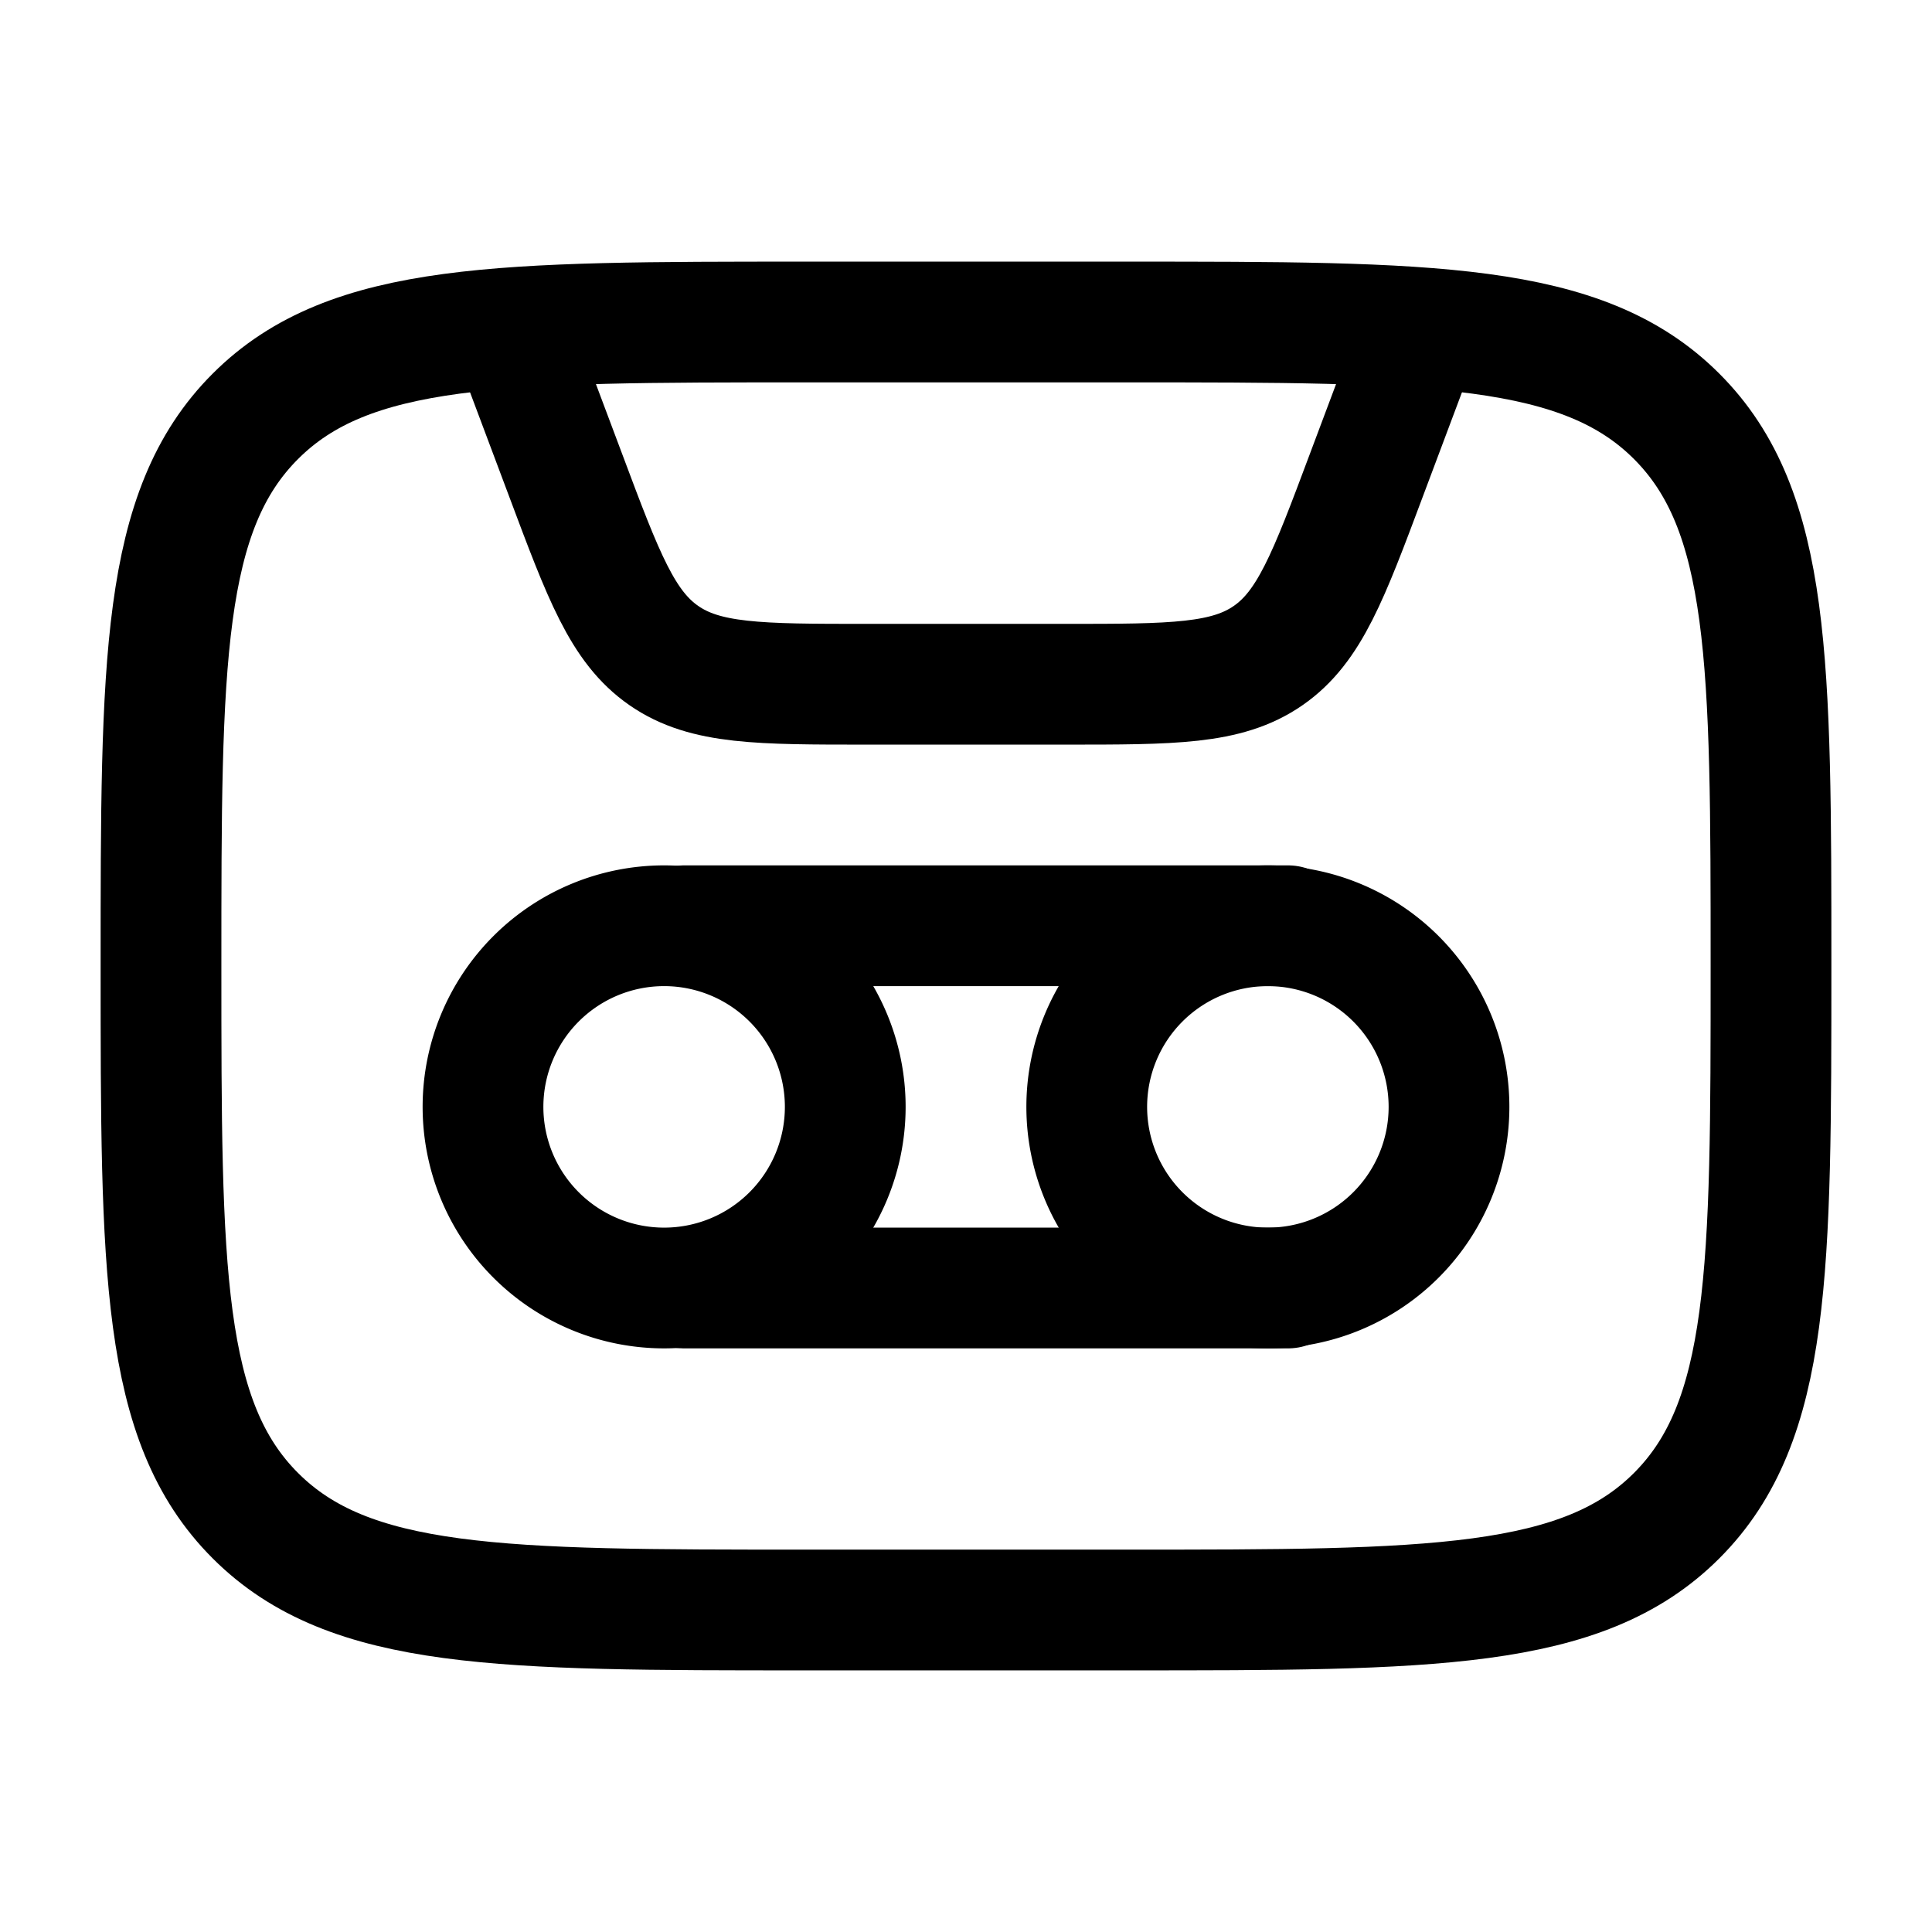 <svg viewBox="0 0 24 24"><g fill="none" stroke="currentColor" stroke-width="1.5"><path d="M2 12c0-3.771 0-5.657 1.172-6.828C4.343 4 6.229 4 10 4h4c3.771 0 5.657 0 6.828 1.172C22 6.343 22 8.229 22 12c0 3.771 0 5.657-1.172 6.828C19.657 20 17.771 20 14 20h-4c-3.771 0-5.657 0-6.828-1.172C2 17.657 2 15.771 2 12Z"/><path d="M13.5 13.75a2.25 2.25 0 1 1 4.5 0a2.25 2.25 0 0 1-4.5 0Zm-7.5 0a2.25 2.25 0 1 1 4.5 0a2.25 2.25 0 0 1-4.5 0Z"/><path stroke-linecap="round" d="M8.5 11.5H16M8.5 16H16"/><path stroke-linecap="round" stroke-linejoin="round" d="m17.5 4.5l-.527 1.404c-.47 1.256-.706 1.884-1.22 2.24c-.514.356-1.184.356-2.525.356h-2.456c-1.34 0-2.011 0-2.525-.356c-.514-.356-.75-.984-1.22-2.24L6.5 4.5"/></g></svg>